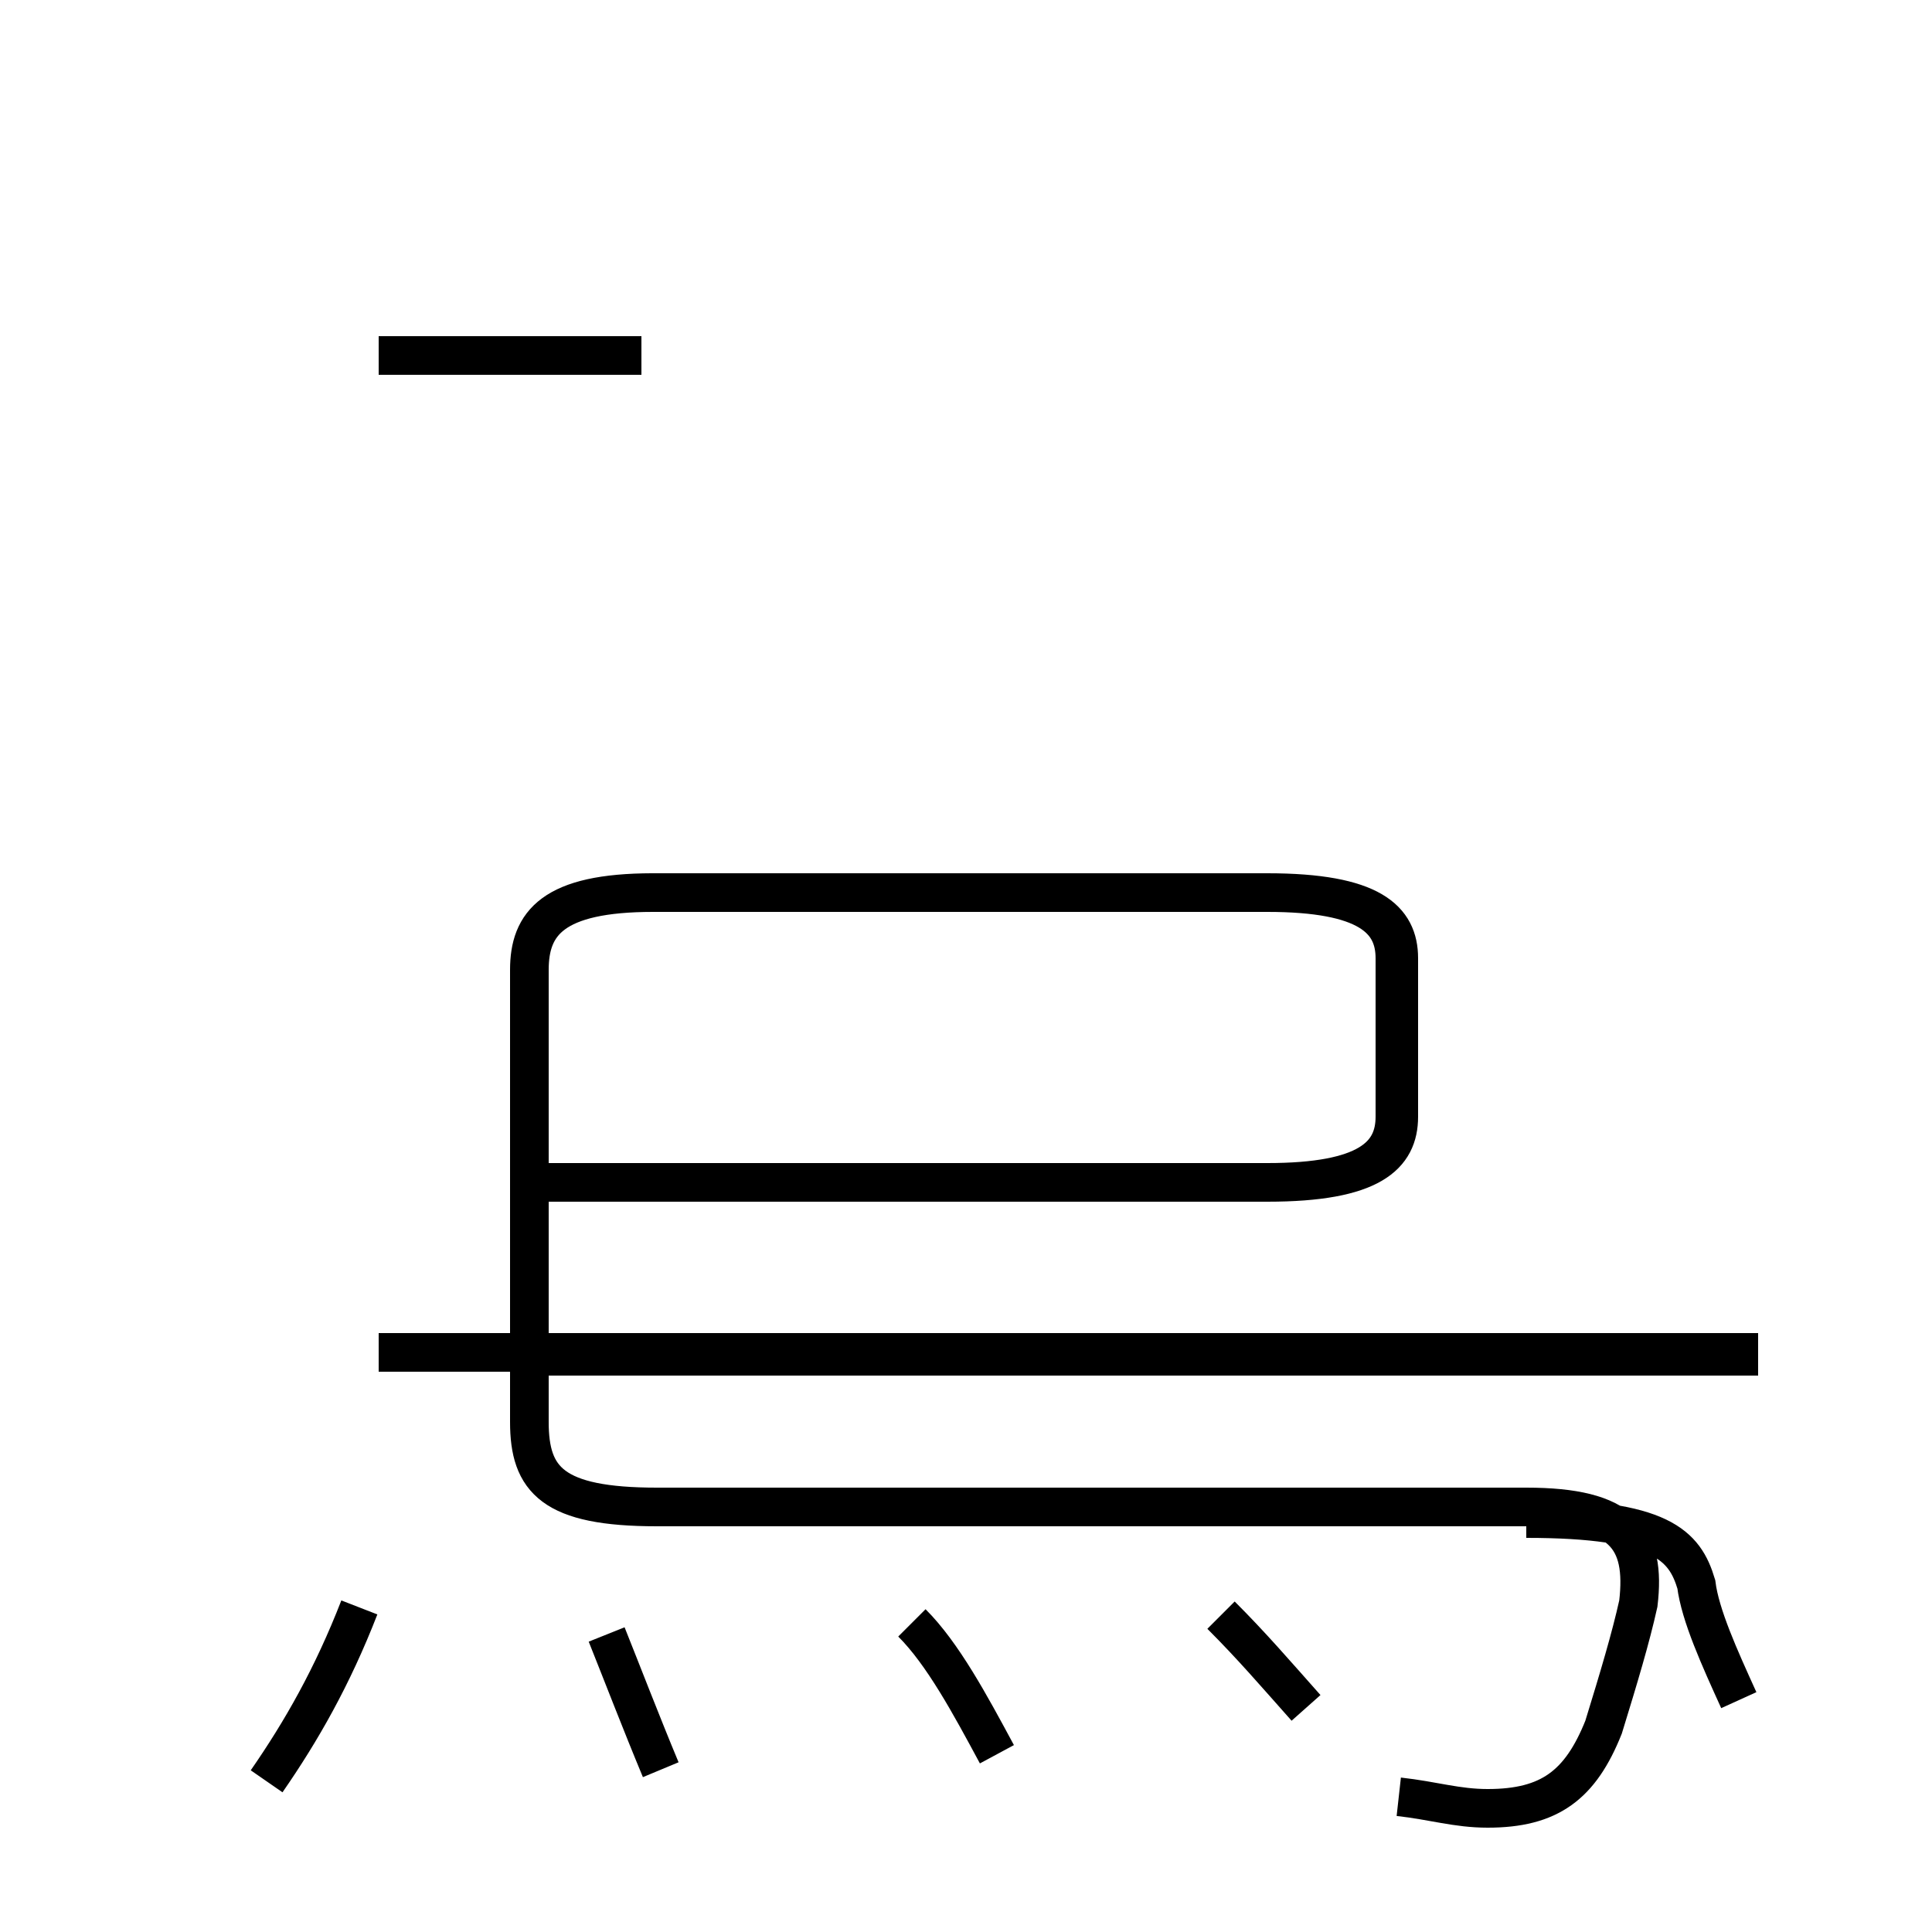 <?xml version='1.0' encoding='utf8'?>
<svg viewBox="0.0 -6.0 50.0 50.0" version="1.1" xmlns="http://www.w3.org/2000/svg">
<rect x="0.0" y="-6.0" width="50.0" height="50.0" fill="#808080" stroke="none"/>
<rect x="-1000" y="-1000" width="2000" height="2000" stroke="white" fill="white"/>
<g style="fill:white;stroke:#000000;  stroke-width:1">
<path d="M 36.2 2.5 C 37.1 2.6 37.7 2.8 38.5 2.8 C 40.1 2.8 40.9 2.2 41.5 0.7 C 41.9 -0.6 42.2 -1.6 42.4 -2.5 C 42.6 -4.2 42.0 -5.0 39.5 -5.0 L 17.0 -5.0 C 14.3 -5.0 13.7 -5.7 13.7 -7.2 L 13.7 -18.9 C 13.7 -20.1 14.3 -20.9 16.9 -20.9 L 32.8 -20.9 C 35.4 -20.9 36.1 -20.2 36.1 -19.2 L 36.1 -15.1 C 36.1 -14.1 35.4 -13.4 32.8 -13.4 L 13.8 -13.4 M 6.9 2.1 C 7.8 0.8 8.6 -0.6 9.3 -2.4 M 17.1 1.8 C 16.6 0.6 16.1 -0.7 15.7 -1.7 M 25.8 1.4 C 25.1 0.1 24.4 -1.2 23.6 -2.0 M 33.8 0.2 C 33.0 -0.7 32.4 -1.4 31.6 -2.2 M 45.5 -8.9 L 13.8 -8.9 M 16.8 -20.9 L 32.8 -20.9 C 35.5 -20.9 36.2 -20.2 36.2 -19.2 L 36.2 -15.1 C 36.2 -14.1 35.5 -13.4 32.8 -13.4 L 14.6 -13.4 M 16.6 -34.8 L 9.8 -34.8 M 45.5 -9.0 L 9.8 -9.0 M 45.0 0.0 C 44.5 -1.1 44.0 -2.2 43.9 -3.0 C 43.6 -4.0 43.0 -4.7 39.5 -4.7 L" transform="translate(0.0, 38.0)" />
</g>
</svg>